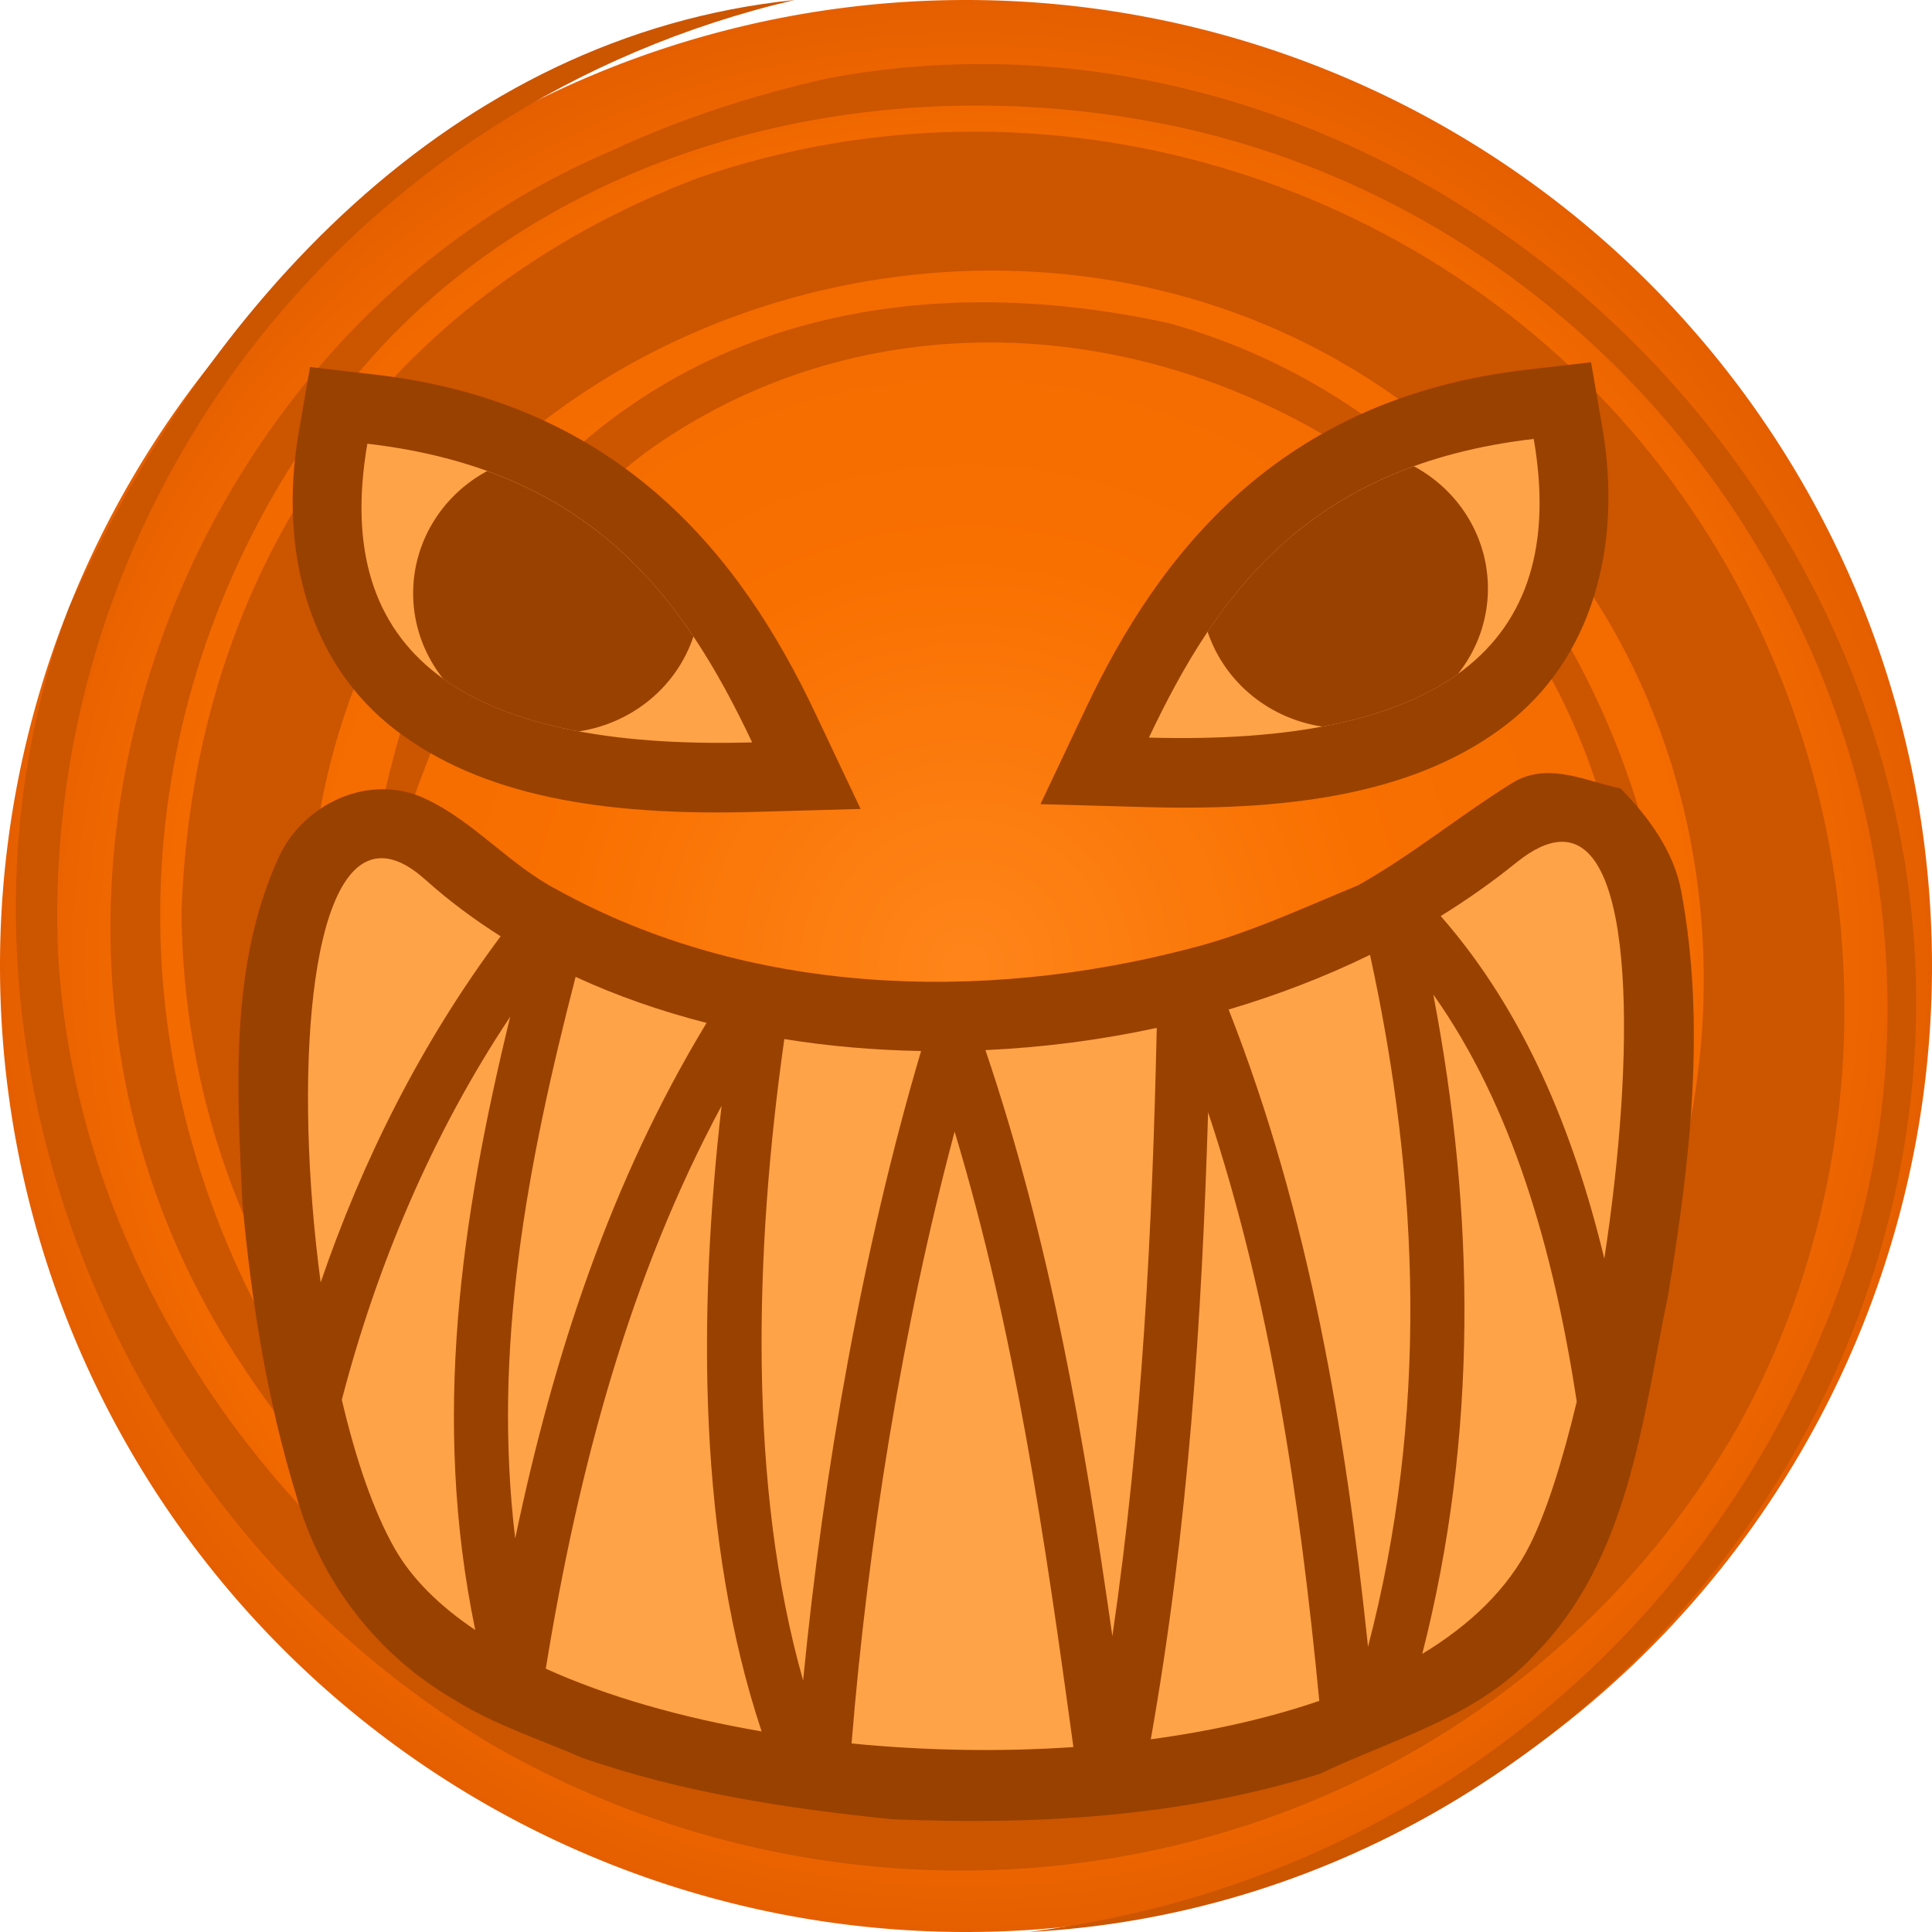 <svg height="500" viewBox="0 0 500 500" width="500" xmlns="http://www.w3.org/2000/svg" xmlns:xlink="http://www.w3.org/1999/xlink"><radialGradient id="a" cx="1362.729" cy="216.114" gradientTransform="matrix(1 -0 0 1 -112.729 33.894)" gradientUnits="userSpaceOnUse" r="250"><stop offset="0" stop-color="#ff851a"/><stop offset=".424" stop-color="#f87000"/><stop offset=".864" stop-color="#f26900"/><stop offset="1" stop-color="#e55f00"/></radialGradient><g transform="translate(-1000)"><path d="m1500 250a250 250 0 0 1 -250 250 250 250 0 0 1 -250-250 250 250 0 0 1 250-250 250 250 0 0 1 250 250z" fill="url(#a)" stroke-linecap="round" stroke-linejoin="round" stroke-width="1.002"/><path d="m1309.23 33.828c128.52 30.707 207.897 167.481 169.593 291.569-31.377 95.695-112.869 162.038-212.554 174.603 153.18-8.091 266.096-163.004 218.701-309.93-36.456-114.667-154.604-191.521-270.651-169.823-18.853 4.216-38.439 10.499-55.883 18.694-112.535 47.459-168.475 196.206-99.963 307.853 57.698 93.63 168.514 141.849 267.999 100.772-134.92 68.976-303.283-51.469-311.488-201.307-4.417-117.683 76.818-219.674 190.654-246.26-89.015 9.184-152.66 79.392-187.741 157.212-38.455 102.703 5.234 231.751 109.038 294.084 114.511 66.105 260.354 29.372 323.684-83.602 42.21-77.698 34.351-177.624-23.178-249.889-57.54-72.258-157.543-102.46-246.412-71.877-81.743 30.682-131.13 101.133-134.048 190.177.669 92.685 61.791 168.56 147.54 198.525 128.555 37.82 266.772-70.33 233.682-209.889-14.71-64.398-57.886-122.15-125.738-141.121-71.391-15.467-138.972 1.205-181.287 64.641-18.899 29.229-28.938 85.214-26.105 97.653m0 0c13.532-50.188 30.628-97.664 72.213-128.949 53.182-38.308 124.458-37.094 181.744-.48 50.146 36.48 75.484 90.377 72.356 150.917-6.667 64.044-38.404 109.833-91.64 141.008-63.902 34.561-135.38 4.832-189.126-35.284-78.871-65.486-79.748-186.672-8.974-256.761 63.737-55.942 167.021-64.892 238.717-6.651 78.816 58.353 90.305 169.041 40.972 246.624-35.227 56.419-88.457 87.601-152.558 93.632-81.949 2.183-160.666-41.915-196.869-120.938-36.206-79.025-22.577-164.332 26.873-227.661 49.432-63.309 138.349-86.746 220.45-67.542" fill="#c50"/></g><path d="m341.572 459.07c19.218-9.181 40.89-14.709 55.738-31.029 24.273-24.689 27.743-60.642 34.414-93.013 5.658-34.285 9.83-69.828 3.387-104.29-1.857-10.378-8.637-19.544-15.717-26.682-9.382-1.984-19.15-7.17-28.388-1.194-13.394 8.342-25.675 18.491-39.517 26.247-14.286 5.872-28.743 12.681-43.969 16.475-53.748 13.979-113.976 11.967-163.336-15.326-12.237-6.369-21.316-17.466-33.699-23.344-14.567-7.231-32.331 1.037-38.583 15.455-12.445 27.612-10.583 59.084-9.189 88.624 2.311 25.596 6.363 51.246 13.912 75.851 6.173 22.281 20.925 41.504 40.959 53.049 10.248 6.468 22.055 10.193 33.135 15.053 26.241 9.065 52.745 13.05 80.034 15.858 37.176 1.59 75.082-.564 110.82-11.734z" fill="#994100"/><g fill="#ffa348" stroke-width="36"><path d="m247.058 292.869c-13.52 50.575-22.526 107.059-26.671 158.337 18.934 1.869 38.471 2.223 57.411.936-7.389-53.906-15.113-107.401-30.739-159.272z"/><path d="m312.657 287.838c-1.619 53.388-5.096 107.257-14.833 162.289 15.542-2.092 30.323-5.388 43.608-9.942-4.993-51.741-12.525-103.31-28.775-152.348z"/><path d="m141.244 431.857c15.966 7.224 35.181 12.686 55.866 16.236-16.451-49.474-16.552-107.88-10.364-161.917-23.605 43.889-36.964 93.245-45.502 145.681z"/><path d="m202.982 268.913c-7.768 54.71-9.43 115.609 4.866 166.01 5.225-53.849 15.428-111.891 30.529-162.923-11.971-.21-23.828-1.226-35.395-3.088z"/><path d="m299.369 266.012c-14.568 3.152-29.457 5.079-44.334 5.755 16.862 49.857 25.582 100.789 32.847 151.67 7.748-52.992 10.327-105.23 11.487-157.423z"/><path d="m132.049 263.111c-20.263 30.437-34.55 64.476-43.586 99.146 3.587 15.334 8.196 28.863 13.687 38.508 4.468 7.848 11.64 14.896 20.845 21.079-11.364-54.871-3.622-106.771 9.054-158.733z"/><path d="m370.934 257.38c10.768 56.407 11.656 113.834-2.854 170.642 12.475-7.55 22.157-16.88 27.816-28.121 4.258-8.455 8.462-21.662 12.165-37.151-6.019-39.41-16.71-76.567-37.126-105.37z"/><path d="m148.963 252.818c-12.647 48.959-21.523 96.264-15.627 145.328 9.931-47.604 24.897-92.822 49.527-133.422-11.843-3.022-23.213-6.982-33.9-11.907z"/><path d="m354.557 247.11c-11.64 5.677-23.91 10.403-36.59 14.154 20.902 53.207 30.234 109.189 36.075 164.91 15.507-59.344 13.528-119.494.515-179.063z"/><path d="m98.829 222.1c-19.068-.198-22.869 57.344-15.839 109.793 10.8-31.596 26.112-62.172 46.579-89.579-6.964-4.402-13.513-9.294-19.534-14.692-4.198-3.766-7.928-5.488-11.206-5.521z"/><path d="m403.804 217.865c-3.234.15-7.024 1.849-11.394 5.383-6.163 4.984-12.701 9.593-19.557 13.826 21.489 24.525 34.315 55.44 42.345 88.666 7.943-52.038 8.31-108.783-11.394-107.874z"/></g><path d="m80.232 94.986-2.898 16.783c-5.375 31.13 2.817 60.087 24.932 77.074 22.115 16.987 53.296 22.387 92.893 21.279l27.566-.771-11.799-24.924c-18.724-39.554-49.705-80.025-113.775-87.475z" fill="#994100"/><path d="m95.072 114.832c-9.348 54.138 24.58 79.395 99.584 77.298-17.806-37.614-41.638-70.56-99.584-77.298z" fill="#ffa348" stroke-width="36"/><path d="m126.082 121.91a37.182 36.164 0 0 0 -19.16 31.631 37.182 36.164 0 0 0 7.744 22.092c8.917 6.411 20.646 10.948 35.137 13.645a37.182 36.164 0 0 0 29.658-24.543c-12.362-18.454-28.648-33.884-53.379-42.824z" fill="#994100"/><path d="m411.766 93.748-16.92 1.967c-64.07 7.45-95.049 47.92-113.773 87.475l-11.799 24.924 27.564.771c39.596 1.107 70.778-4.292 92.893-21.279s30.307-45.945 24.932-77.074z" fill="#994100"/><path d="m396.925 113.594c9.348 54.138-24.58 79.395-99.584 77.298 17.806-37.614 41.638-70.56 99.584-77.298z" fill="#ffa348" stroke-width="36"/><path d="m365.915 120.672a37.182 36.164 0 0 1 19.16 31.631 37.182 36.164 0 0 1 -7.744 22.092c-8.917 6.411-20.646 10.948-35.137 13.645a37.182 36.164 0 0 1 -29.658-24.543c12.362-18.454 28.648-33.884 53.379-42.824z" fill="#994100"/></svg>